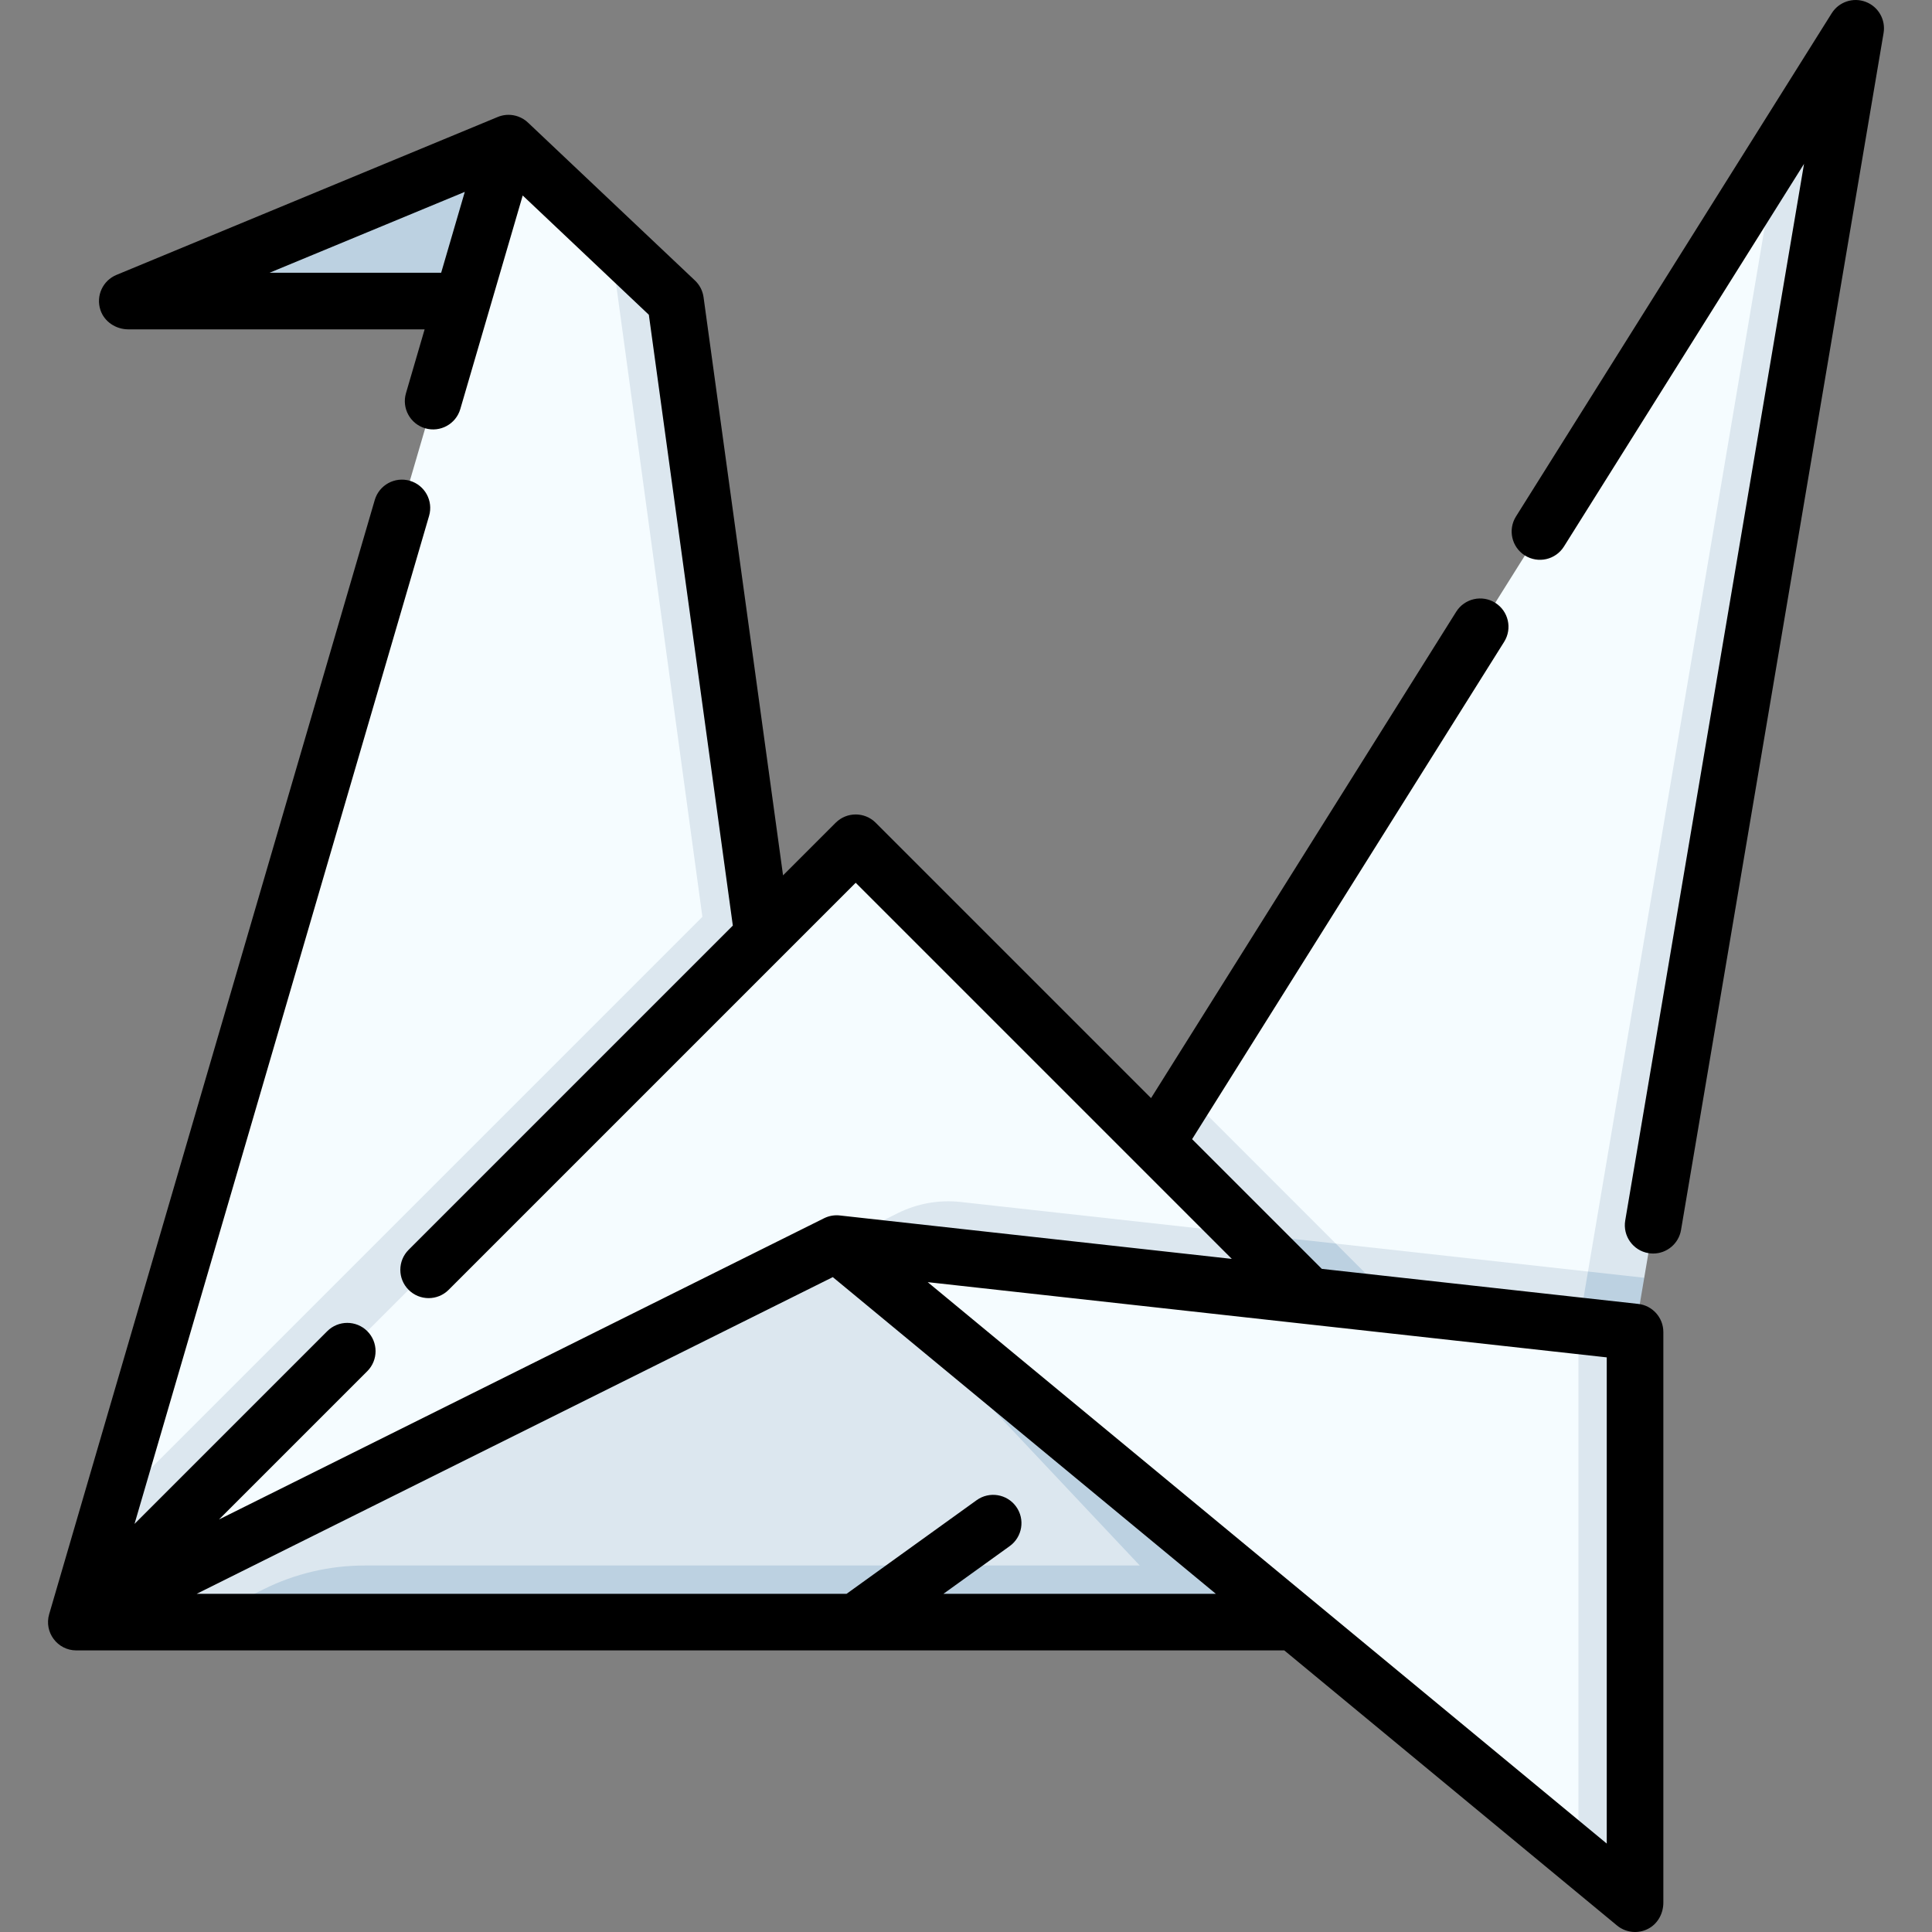<svg id="Capa_1" enable-background="new 0 0 512.001 512.001" height="512" viewBox="0 0 512.001 512.001" width="512" xmlns="http://www.w3.org/2000/svg"><rect x="0" y="0" width="512.001" height="512.001" fill="#808080" stroke="none"/><g><g><path d="m134.765 37.932-101.034 41.849h101.034z" fill="#bcd1e1"/><path d="m161.644 63.349-26.879-25.417-105.864 362.275 173.08-152.08z" fill="#f5fcff"/><path d="m179.022 79.781-17.378-16.432 24.497 179.618-157.24 157.24-8.67 29.67 181.75-53.312v-128.438z" fill="#dce7ef"/><path d="m427.836 343.969 43.146-303.327-156.49 249.42 33.344 53.907z" fill="#f5fcff"/><path d="m470.982 40.642-50.146 296.328-66.841-7.404-39.503-39.503-8.096 12.904v50.038h111.727l17.618-14.383 49.742-293.943c1.369-8.092-9.386-12.189-13.748-5.237z" fill="#dce7ef"/><path d="m433.307 353.003h-15.184l2.713-16.034 14.905 1.652z" fill="#bcd1e1"/><path d="m353.995 329.565-47.599-5.288v28.726l69.376-1.661z" fill="#bcd1e1"/><path d="m330.362 326.932-103.593-103.593-206.538 206.538 201.494-9.807z" fill="#f5fcff"/><path d="m433.307 429.877-102.945-102.945-75.764-8.393c-5.727-.634-11.515.394-16.673 2.962l-16.199 8.065v90.505z" fill="#dce7ef"/><path d="m324.051 421.877-102.326-92.312-201.494 100.312h32.139z" fill="#dce7ef"/><path d="m302.051 414.877h-205.442c-9.28 0-18.433 2.152-26.74 6.288l-17.499 8.712h290.681v-30l-121.326-70.312z" fill="#bcd1e1"/><path d="m221.725 329.565 196.582 162.534 7.5-64.178-7.5-76.579z" fill="#f5fcff"/><path d="m433.307 353.003-15-1.661v140.757l15 12.402z" fill="#dce7ef"/></g><g><path d="m433.309 512.001c-1.713 0-3.409-.586-4.78-1.72l-88.176-72.904h-320.122c-5.002 0-8.602-4.803-7.199-9.604l86.283-295.268c1.162-3.977 5.328-6.256 9.302-5.096 3.976 1.162 6.257 5.327 5.095 9.303l-78.062 267.14 51.078-51.078c2.929-2.928 7.678-2.928 10.606 0 2.929 2.93 2.929 7.678 0 10.607l-39.297 39.297 160.346-79.827c1.375-.685 2.86-.906 4.277-.729l103.783 11.497-99.674-99.674-107.875 107.876c-2.929 2.928-7.678 2.928-10.606 0-2.929-2.93-2.929-7.678 0-10.607l85.921-85.921-22.258-161.876-33.427-31.609-16.54 56.599c-1.162 3.976-5.331 6.254-9.302 5.096-3.976-1.162-6.257-5.327-5.095-9.303l4.943-16.918h-78.499c-3.297 0-6.382-1.995-7.415-5.126-1.253-3.795.653-7.815 4.245-9.303l100.989-41.831c1.472-.623 3.15-.781 4.806-.348.188.049.373.104.556.168.004.003.01.005.016.006 1.082.375 2.027.977 2.798 1.736l44.149 41.748c1.241 1.174 2.044 2.735 2.277 4.428l21.068 153.222 13.946-13.946c2.929-2.928 7.678-2.928 10.606 0l72.972 72.972 80.87-128.895c2.202-3.509 6.831-4.566 10.34-2.367 3.509 2.202 4.568 6.831 2.367 10.34l-82.696 131.803 34.374 34.374 83.835 9.287c3.799.421 6.674 3.632 6.674 7.454v151.214c0 2.725-1.332 5.35-3.677 6.737-1.191.704-2.512 1.046-3.822 1.046zm-187.455-172.217 179.953 148.785v-128.851zm4.169 82.593h72.187l-101.507-83.926-168.579 83.926h172.226l34.467-24.813c3.362-2.417 8.048-1.657 10.469 1.705 2.42 3.361 1.656 8.049-1.705 10.469zm-178.587-350.095h45.477l6.263-21.432zm366.67 259.917c-.415 0-.837-.034-1.26-.106-4.085-.69-6.835-4.562-6.144-8.646l47.386-280.021-63.628 101.415c-2.203 3.508-6.831 4.566-10.34 2.367-3.509-2.202-4.568-6.831-2.367-10.34l83.668-133.353c1.901-3.031 5.682-4.297 9.023-3.022 3.344 1.274 5.322 4.732 4.725 8.26l-53.677 317.196c-.619 3.661-3.793 6.25-7.386 6.25z"/></g></g></svg>